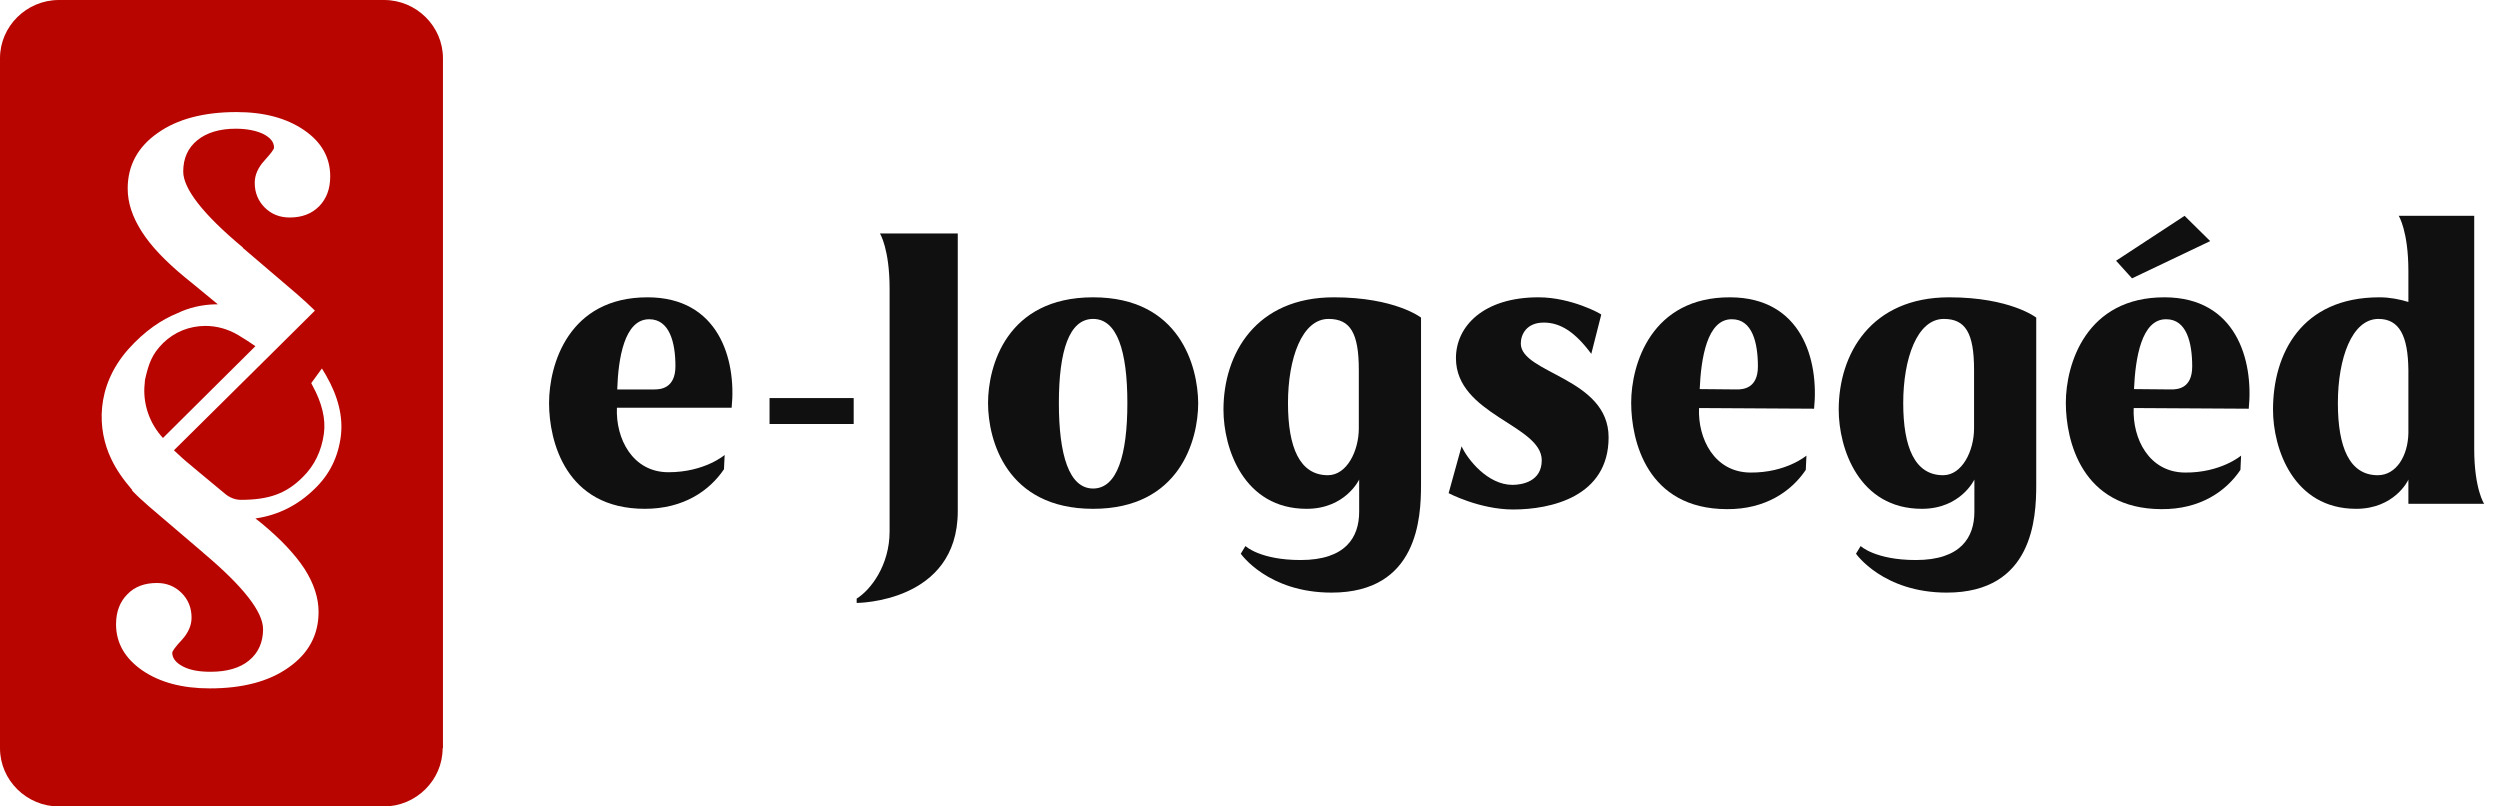 <svg width="93" height="30" viewBox="0 0 93 30" fill="none" xmlns="http://www.w3.org/2000/svg">
<g clip-path="url(#clip0)">
<path d="M32.734 8.685C32.734 8.685 33.093 9.254 33.093 10.738V19.769C33.093 21.031 32.388 21.946 31.868 22.268V22.429C31.868 22.429 35.629 22.429 35.629 19.015V8.685H32.734Z" fill="#101010"/>
<path d="M31.757 14.808H28.627V15.773H31.757V14.808Z" fill="#101010"/>
<path d="M40.664 11.06C37.435 11.06 36.755 13.633 36.755 14.994C36.755 16.367 37.435 18.928 40.664 18.928C43.893 18.928 44.573 16.355 44.573 14.994C44.561 13.633 43.893 11.06 40.664 11.06ZM41.938 14.994C41.938 16.936 41.555 18.173 40.664 18.173C39.773 18.173 39.39 16.936 39.39 14.994C39.39 13.052 39.773 11.864 40.664 11.864C41.555 11.864 41.938 13.052 41.938 14.994Z" fill="#101010"/>
<path d="M49.62 11.06C46.726 11.06 45.513 13.15 45.513 15.241C45.513 16.689 46.268 18.928 48.606 18.928C50.053 18.928 50.561 17.839 50.561 17.839C50.561 17.839 50.561 18.903 50.561 19.039C50.561 19.992 50.053 20.833 48.383 20.833C46.874 20.833 46.33 20.313 46.33 20.313L46.157 20.598C46.157 20.598 47.158 22.045 49.534 22.045C52.75 22.045 52.862 19.25 52.862 18.037C52.862 16.812 52.862 11.814 52.862 11.814C52.862 11.814 51.897 11.06 49.62 11.06ZM49.398 17.678C48.346 17.678 47.913 16.639 47.913 14.994C47.913 13.336 48.433 11.864 49.422 11.864C50.227 11.864 50.548 12.383 50.548 13.757C50.548 14.821 50.548 15.612 50.548 15.934C50.548 16.775 50.103 17.678 49.398 17.678Z" fill="#101010"/>
<path d="M92.041 16.701V8.029H89.233C89.233 8.029 89.592 8.598 89.592 10.082V11.233C89.27 11.134 88.899 11.06 88.515 11.06C85.62 11.06 84.556 13.15 84.556 15.241C84.556 16.689 85.311 18.928 87.649 18.928C89.06 18.928 89.579 17.889 89.592 17.839V18.742H92.412C92.412 18.755 92.041 18.186 92.041 16.701ZM88.453 17.678C87.402 17.678 86.969 16.639 86.969 14.994C86.969 13.336 87.489 11.864 88.478 11.864C89.257 11.864 89.579 12.495 89.592 13.769V16.107C89.579 16.948 89.146 17.678 88.453 17.678Z" fill="#101010"/>
<path d="M57.229 11.06C55.2 11.06 54.161 12.124 54.161 13.324C54.161 15.427 57.353 15.81 57.353 17.122C57.353 17.926 56.598 18.037 56.264 18.037C55.349 18.037 54.594 17.097 54.371 16.602L53.889 18.346C53.889 18.346 55.04 18.953 56.289 18.953C57.687 18.953 59.84 18.483 59.84 16.268C59.84 14.054 56.574 13.893 56.574 12.779C56.574 12.445 56.784 12 57.427 12C58.046 12 58.59 12.346 59.196 13.163L59.567 11.703C59.567 11.678 58.454 11.06 57.229 11.06Z" fill="#101010"/>
<path d="M24.087 11.06C21.142 11.06 20.425 13.571 20.425 14.994C20.425 16.416 21.044 18.928 23.988 18.928C25.435 18.928 26.4 18.247 26.932 17.456L26.957 16.924C26.957 16.924 26.215 17.567 24.866 17.567C23.53 17.567 22.899 16.317 22.949 15.167H27.217C27.402 13.348 26.722 11.06 24.087 11.06ZM24.347 14.487C24.124 14.487 22.961 14.487 22.961 14.487C22.998 13.348 23.221 11.876 24.149 11.876C24.903 11.876 25.126 12.73 25.126 13.621C25.126 14.45 24.569 14.487 24.347 14.487Z" fill="#101010"/>
<path d="M72.507 11.06C69.612 11.06 68.4 13.15 68.4 15.241C68.4 16.689 69.154 18.928 71.493 18.928C72.94 18.928 73.447 17.839 73.447 17.839C73.447 17.839 73.447 18.903 73.447 19.039C73.447 19.992 72.94 20.833 71.27 20.833C69.761 20.833 69.216 20.313 69.216 20.313L69.043 20.598C69.043 20.598 70.045 22.045 72.42 22.045C75.637 22.045 75.748 19.25 75.748 18.037C75.748 16.812 75.748 11.814 75.748 11.814C75.748 11.814 74.783 11.06 72.507 11.06ZM72.284 17.678C71.233 17.678 70.8 16.639 70.8 14.994C70.8 13.336 71.319 11.864 72.309 11.864C73.113 11.864 73.435 12.383 73.435 13.757C73.435 14.821 73.435 15.612 73.435 15.934C73.435 16.775 72.99 17.678 72.284 17.678Z" fill="#101010"/>
<path d="M78.718 9.699L79.311 10.355L82.219 8.969L81.266 8.029L78.718 9.699Z" fill="#101010"/>
<path d="M80.536 11.06C77.592 11.047 76.849 13.559 76.849 14.982C76.849 16.404 77.443 18.928 80.4 18.94C81.847 18.953 82.812 18.272 83.344 17.48L83.369 16.948C83.369 16.948 82.614 17.592 81.278 17.579C79.942 17.567 79.324 16.318 79.373 15.179L83.653 15.204C83.839 13.373 83.171 11.072 80.536 11.06ZM80.771 14.487C80.548 14.487 79.385 14.474 79.385 14.474C79.435 13.336 79.658 11.864 80.585 11.876C81.34 11.876 81.55 12.742 81.55 13.633C81.55 14.462 80.994 14.487 80.771 14.487Z" fill="#101010"/>
<path d="M64.367 11.06C61.423 11.047 60.68 13.559 60.68 14.981C60.68 16.404 61.274 18.928 64.231 18.94C65.678 18.953 66.643 18.272 67.175 17.48L67.2 16.948C67.2 16.948 66.445 17.592 65.109 17.579C63.773 17.567 63.155 16.317 63.204 15.179L67.484 15.204C67.67 13.373 67.014 11.072 64.367 11.06ZM64.614 14.487C64.392 14.487 63.229 14.474 63.229 14.474C63.278 13.336 63.501 11.864 64.429 11.876C65.183 11.876 65.394 12.742 65.394 13.633C65.394 14.462 64.825 14.487 64.614 14.487Z" fill="#101010"/>
<path fill-rule="evenodd" clip-rule="evenodd" d="M14.276 30C15.476 30 16.466 29.023 16.466 27.835H16.478V2.165C16.478 0.977 15.489 0 14.289 0H2.19C0.99 0 0 0.977 0 2.165V27.835C0 29.023 0.99 30 2.19 30H14.276ZM6.062 12.767C5.654 13.175 5.53 13.522 5.394 14.128C5.394 14.137 5.392 14.155 5.389 14.184C5.385 14.233 5.377 14.313 5.369 14.437C5.344 15.118 5.592 15.786 6.062 16.293L9.501 12.878C9.328 12.755 9.117 12.619 8.87 12.47C8.499 12.248 8.078 12.124 7.645 12.124C7.051 12.124 6.495 12.346 6.074 12.755L6.062 12.767ZM12.124 13.955C12.581 14.746 12.767 15.501 12.68 16.219C12.581 16.998 12.26 17.654 11.703 18.186C11.085 18.792 10.355 19.163 9.501 19.287C9.649 19.398 9.736 19.472 9.736 19.472C10.454 20.066 10.986 20.635 11.332 21.167C11.678 21.711 11.851 22.243 11.851 22.763C11.851 23.617 11.48 24.309 10.738 24.829C10.008 25.349 9.031 25.608 7.806 25.608C6.779 25.608 5.95 25.386 5.295 24.94C4.639 24.483 4.317 23.913 4.317 23.221C4.317 22.751 4.466 22.379 4.738 22.107C5.01 21.823 5.381 21.687 5.839 21.687C6.198 21.687 6.507 21.81 6.755 22.058C7.002 22.305 7.126 22.614 7.126 22.973C7.126 23.27 7.002 23.542 6.767 23.802C6.532 24.049 6.408 24.223 6.408 24.285C6.408 24.483 6.544 24.656 6.804 24.792C7.064 24.928 7.398 24.99 7.831 24.99C8.437 24.99 8.92 24.854 9.266 24.569C9.612 24.285 9.786 23.889 9.786 23.406C9.786 22.763 9.056 21.823 7.571 20.573L7.546 20.549L5.517 18.817C5.466 18.769 5.415 18.724 5.364 18.679C5.268 18.593 5.173 18.51 5.084 18.421L5.072 18.408L5.06 18.396L4.911 18.247L4.924 18.235C4.577 17.827 4.33 17.48 4.132 17.06C3.625 15.996 3.538 14.4 4.763 13.002C5.381 12.309 6.012 11.889 6.594 11.654C7.027 11.443 7.509 11.332 8.029 11.32H8.103C7.447 10.775 6.866 10.305 6.866 10.305C6.148 9.711 5.616 9.155 5.27 8.61C4.924 8.066 4.75 7.546 4.75 7.014C4.75 6.161 5.122 5.468 5.864 4.949C6.594 4.429 7.583 4.169 8.796 4.169C9.823 4.169 10.652 4.392 11.307 4.837C11.963 5.283 12.284 5.864 12.284 6.557C12.284 7.027 12.148 7.386 11.876 7.67C11.592 7.955 11.233 8.091 10.775 8.091C10.404 8.091 10.095 7.967 9.847 7.72C9.6 7.472 9.476 7.163 9.476 6.804C9.476 6.507 9.6 6.235 9.835 5.975C10.07 5.716 10.194 5.555 10.194 5.493C10.194 5.283 10.058 5.122 9.798 4.986C9.538 4.862 9.192 4.788 8.771 4.788C8.165 4.788 7.682 4.936 7.336 5.221C6.99 5.505 6.816 5.889 6.816 6.384C6.816 7.014 7.546 7.967 9.031 9.204L9.043 9.229L11.072 10.961C11.295 11.159 11.53 11.369 11.715 11.555L10.157 13.101L6.47 16.751C6.517 16.794 6.565 16.838 6.613 16.883C6.704 16.969 6.798 17.058 6.903 17.146C7.034 17.255 7.194 17.389 7.37 17.537C7.675 17.792 8.03 18.089 8.375 18.371C8.536 18.507 8.746 18.594 8.957 18.594C10.008 18.594 10.652 18.359 11.258 17.753C11.703 17.32 11.963 16.763 12.049 16.132C12.124 15.588 11.975 14.982 11.629 14.351L11.579 14.252L11.975 13.707L12.124 13.955Z" fill="#B90500"/>
</g>
<defs>
<clipPath id="clip0">
<rect width="92.412" height="30" fill="white"/>
</clipPath>
</defs>
</svg>
